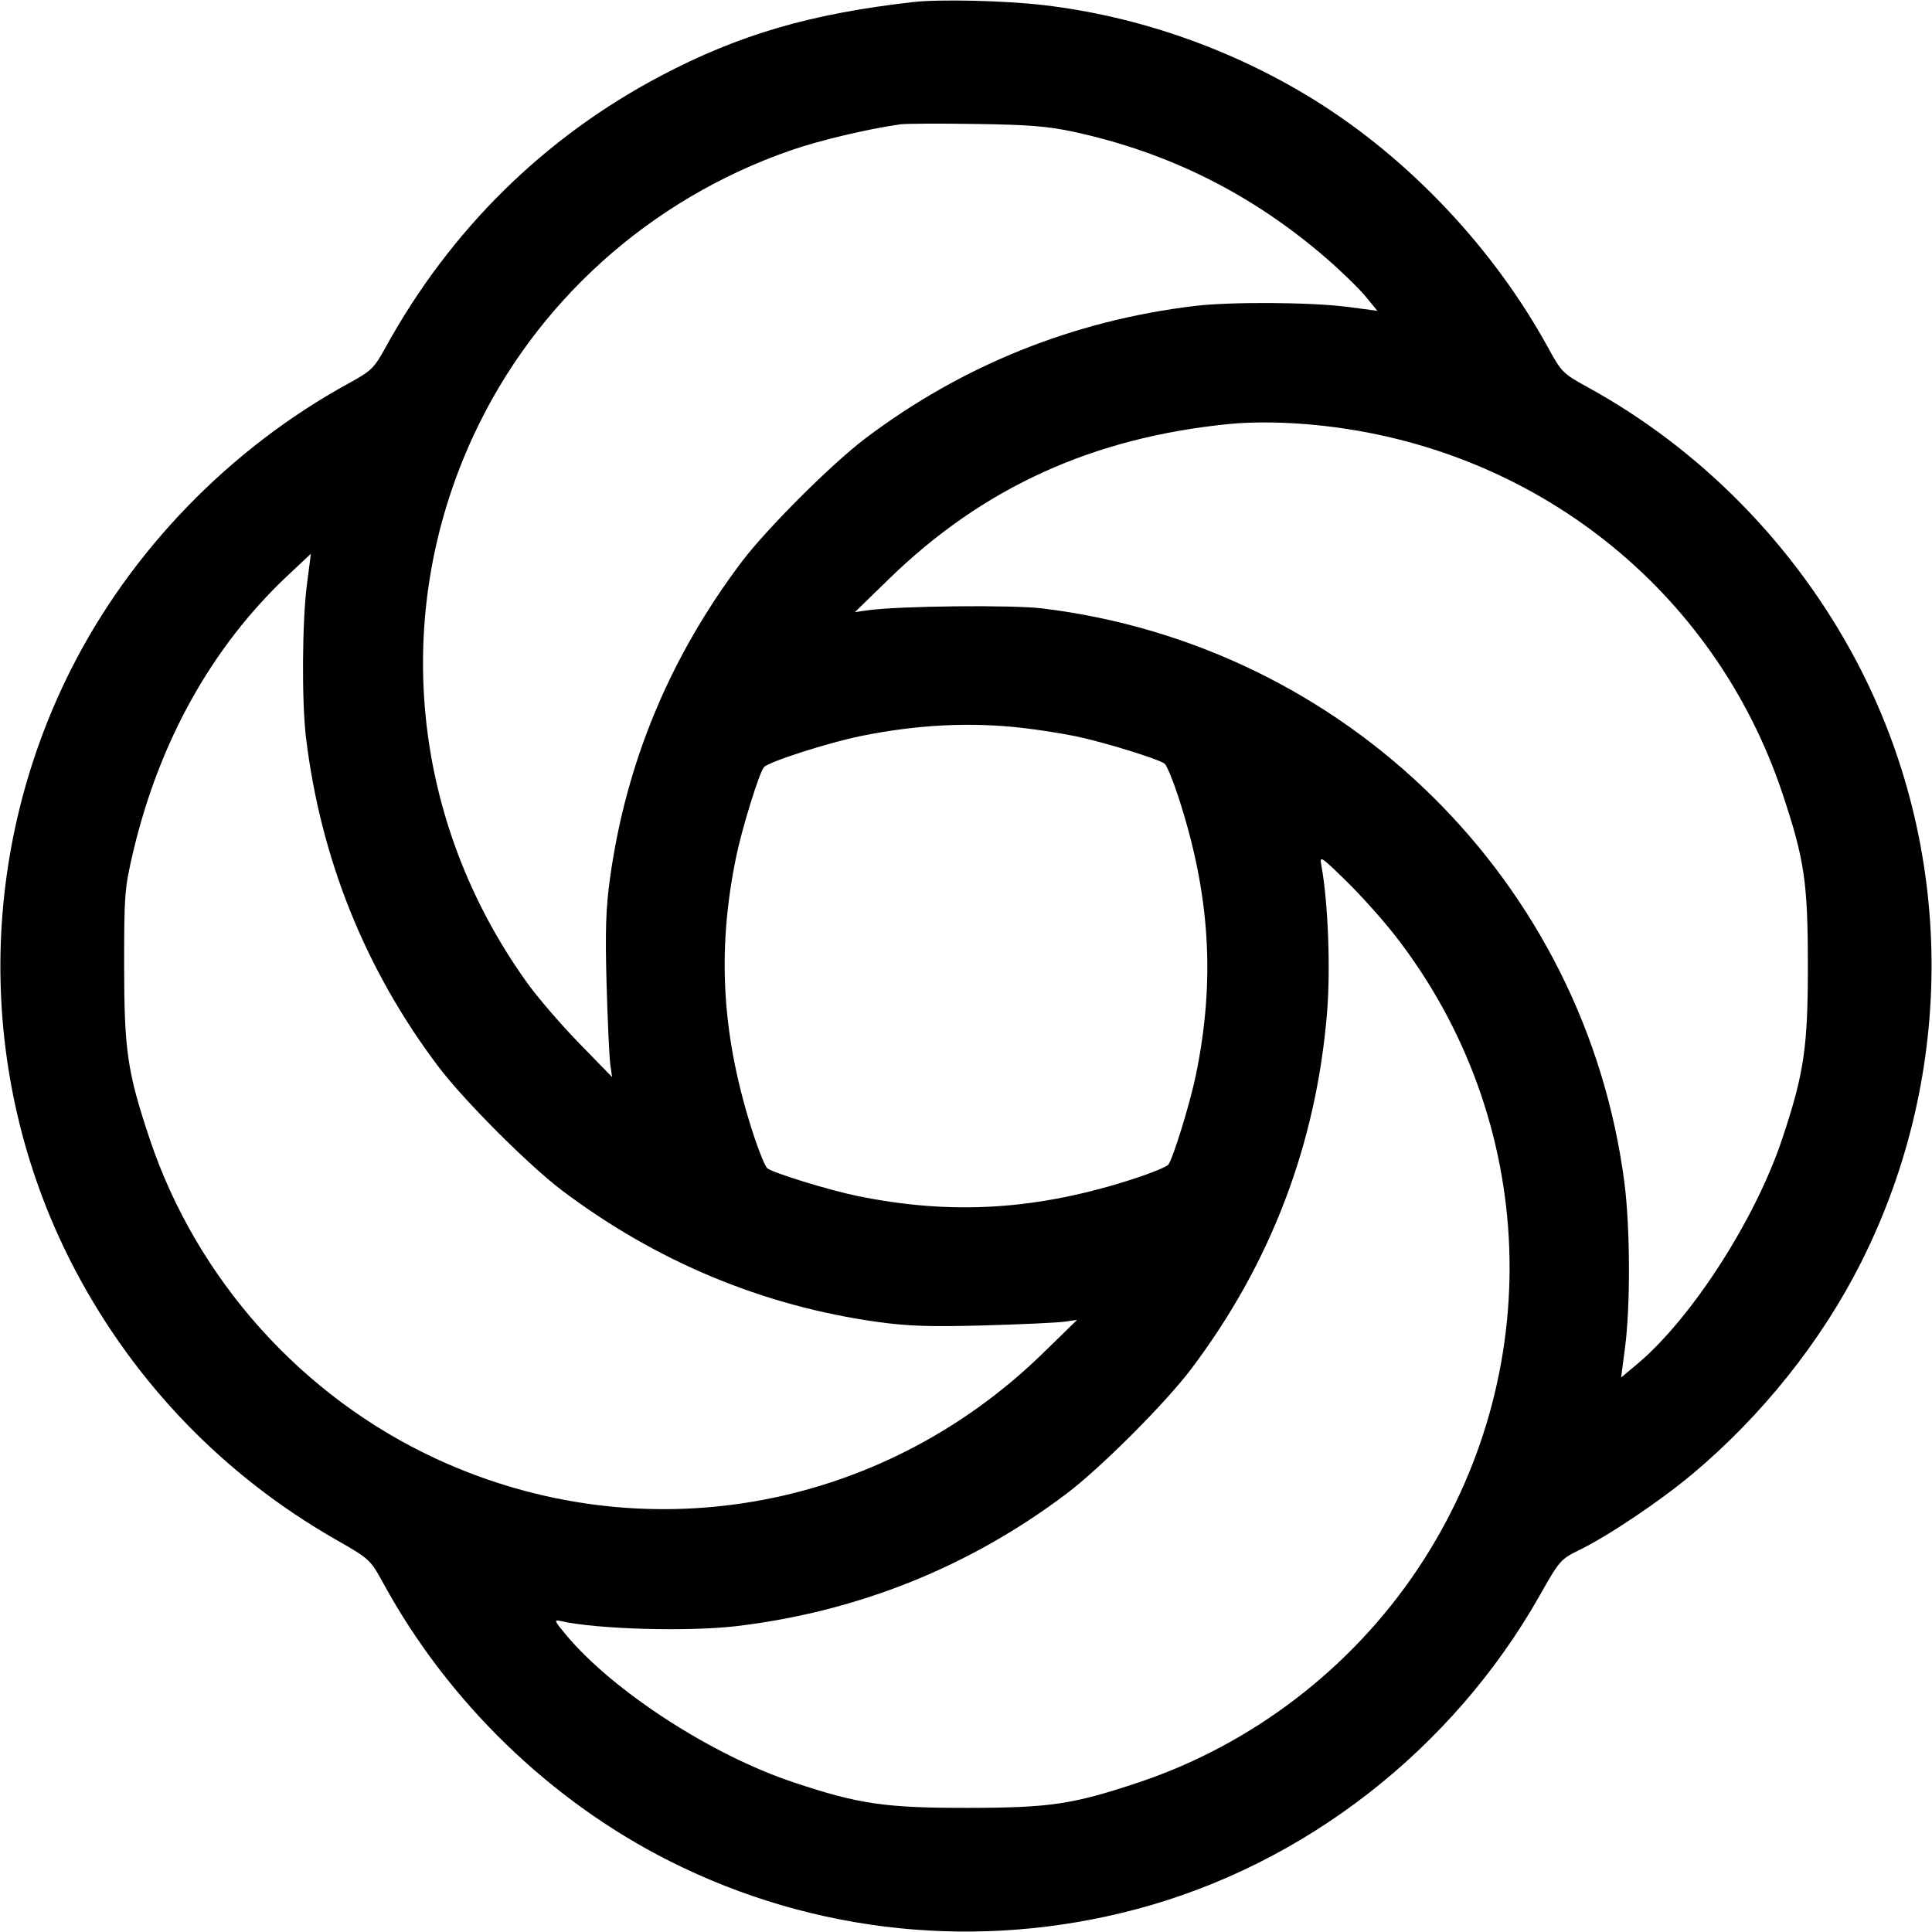 <svg role="img" viewBox="0 0 24 24" xmlns="http://www.w3.org/2000/svg"><path d="M11.340 0.026 C 10.067 0.171,9.181 0.430,8.211 0.941 C 6.762 1.704,5.594 2.856,4.794 4.308 C 4.646 4.577,4.615 4.606,4.328 4.764 C 2.856 5.570,1.624 6.841,0.879 8.322 C -0.308 10.682,-0.285 13.472,0.940 15.789 C 1.681 17.189,2.787 18.332,4.164 19.121 C 4.595 19.367,4.598 19.370,4.765 19.674 C 5.568 21.143,6.840 22.376,8.322 23.121 C 10.118 24.024,12.164 24.235,14.115 23.717 C 16.208 23.162,18.046 21.731,19.129 19.816 C 19.371 19.387,19.388 19.368,19.617 19.256 C 19.981 19.078,20.621 18.648,21.020 18.314 C 21.890 17.585,22.627 16.661,23.121 15.679 C 24.307 13.319,24.284 10.527,23.060 8.211 C 22.299 6.773,21.122 5.575,19.712 4.804 C 19.420 4.644,19.396 4.620,19.236 4.328 C 18.560 3.090,17.506 1.973,16.326 1.241 C 15.308 0.610,14.137 0.200,12.959 0.063 C 12.478 0.007,11.668 -0.012,11.340 0.026 M13.340 1.638 C 14.523 1.894,15.560 2.414,16.480 3.212 C 16.667 3.374,16.885 3.587,16.965 3.684 L 17.110 3.861 16.745 3.813 C 16.289 3.753,15.287 3.747,14.839 3.801 C 13.332 3.983,11.951 4.539,10.751 5.445 C 10.330 5.763,9.527 6.565,9.213 6.980 C 8.322 8.162,7.779 9.466,7.578 10.907 C 7.526 11.280,7.517 11.557,7.535 12.220 C 7.548 12.682,7.569 13.132,7.581 13.220 L 7.604 13.380 7.192 12.957 C 6.965 12.724,6.674 12.385,6.544 12.203 C 5.104 10.194,4.853 7.637,5.878 5.419 C 6.646 3.758,8.071 2.475,9.825 1.867 C 10.175 1.745,10.778 1.602,11.180 1.545 C 11.246 1.535,11.669 1.533,12.120 1.540 C 12.778 1.549,13.019 1.568,13.340 1.638 M16.366 5.282 C 19.061 5.555,21.294 7.323,22.141 9.853 C 22.415 10.675,22.457 10.953,22.458 11.980 C 22.459 13.006,22.411 13.334,22.140 14.145 C 21.805 15.150,21.013 16.380,20.332 16.950 L 20.138 17.112 20.186 16.746 C 20.255 16.229,20.251 15.248,20.179 14.692 C 19.694 10.953,16.719 8.018,12.949 7.558 C 12.573 7.512,11.164 7.527,10.780 7.581 L 10.620 7.604 11.043 7.192 C 12.214 6.053,13.578 5.433,15.280 5.266 C 15.586 5.237,15.971 5.242,16.366 5.282 M3.814 7.250 C 3.753 7.711,3.747 8.711,3.801 9.161 C 3.983 10.668,4.539 12.049,5.445 13.249 C 5.763 13.670,6.565 14.473,6.980 14.787 C 8.152 15.671,9.476 16.223,10.904 16.422 C 11.281 16.474,11.555 16.483,12.220 16.465 C 12.682 16.452,13.132 16.431,13.220 16.419 L 13.380 16.396 12.958 16.808 C 10.931 18.785,7.971 19.301,5.419 18.122 C 3.750 17.350,2.443 15.892,1.859 14.147 C 1.582 13.318,1.543 13.049,1.542 12.000 C 1.542 11.108,1.548 11.036,1.654 10.583 C 1.980 9.204,2.635 8.033,3.573 7.150 C 3.731 7.002,3.861 6.880,3.861 6.880 C 3.862 6.880,3.841 7.046,3.814 7.250 M12.698 9.042 C 12.895 9.064,13.192 9.111,13.358 9.145 C 13.704 9.216,14.397 9.430,14.468 9.487 C 14.494 9.509,14.570 9.691,14.636 9.893 C 15.032 11.102,15.100 12.169,14.855 13.358 C 14.784 13.704,14.570 14.397,14.513 14.468 C 14.491 14.494,14.309 14.570,14.107 14.636 C 12.898 15.032,11.831 15.100,10.642 14.855 C 10.296 14.784,9.603 14.570,9.532 14.513 C 9.506 14.491,9.430 14.309,9.364 14.107 C 8.968 12.898,8.900 11.831,9.145 10.642 C 9.217 10.292,9.430 9.603,9.489 9.531 C 9.542 9.465,10.296 9.223,10.700 9.142 C 11.399 9.001,12.054 8.968,12.698 9.042 M17.328 11.619 C 19.118 13.915,19.231 17.065,17.612 19.490 C 16.784 20.728,15.553 21.670,14.147 22.141 C 13.325 22.415,13.047 22.457,12.020 22.458 C 10.994 22.459,10.666 22.411,9.855 22.140 C 8.840 21.802,7.618 21.010,7.034 20.312 C 6.885 20.134,6.878 20.118,6.964 20.137 C 7.415 20.240,8.558 20.272,9.161 20.199 C 10.668 20.017,12.049 19.461,13.249 18.555 C 13.674 18.234,14.474 17.434,14.795 17.009 C 15.787 15.696,16.354 14.206,16.486 12.567 C 16.530 12.023,16.497 11.202,16.415 10.753 C 16.391 10.624,16.401 10.630,16.719 10.940 C 16.900 11.116,17.174 11.422,17.328 11.619 " stroke="none" fill="black" fill-rule="evenodd"></path></svg>